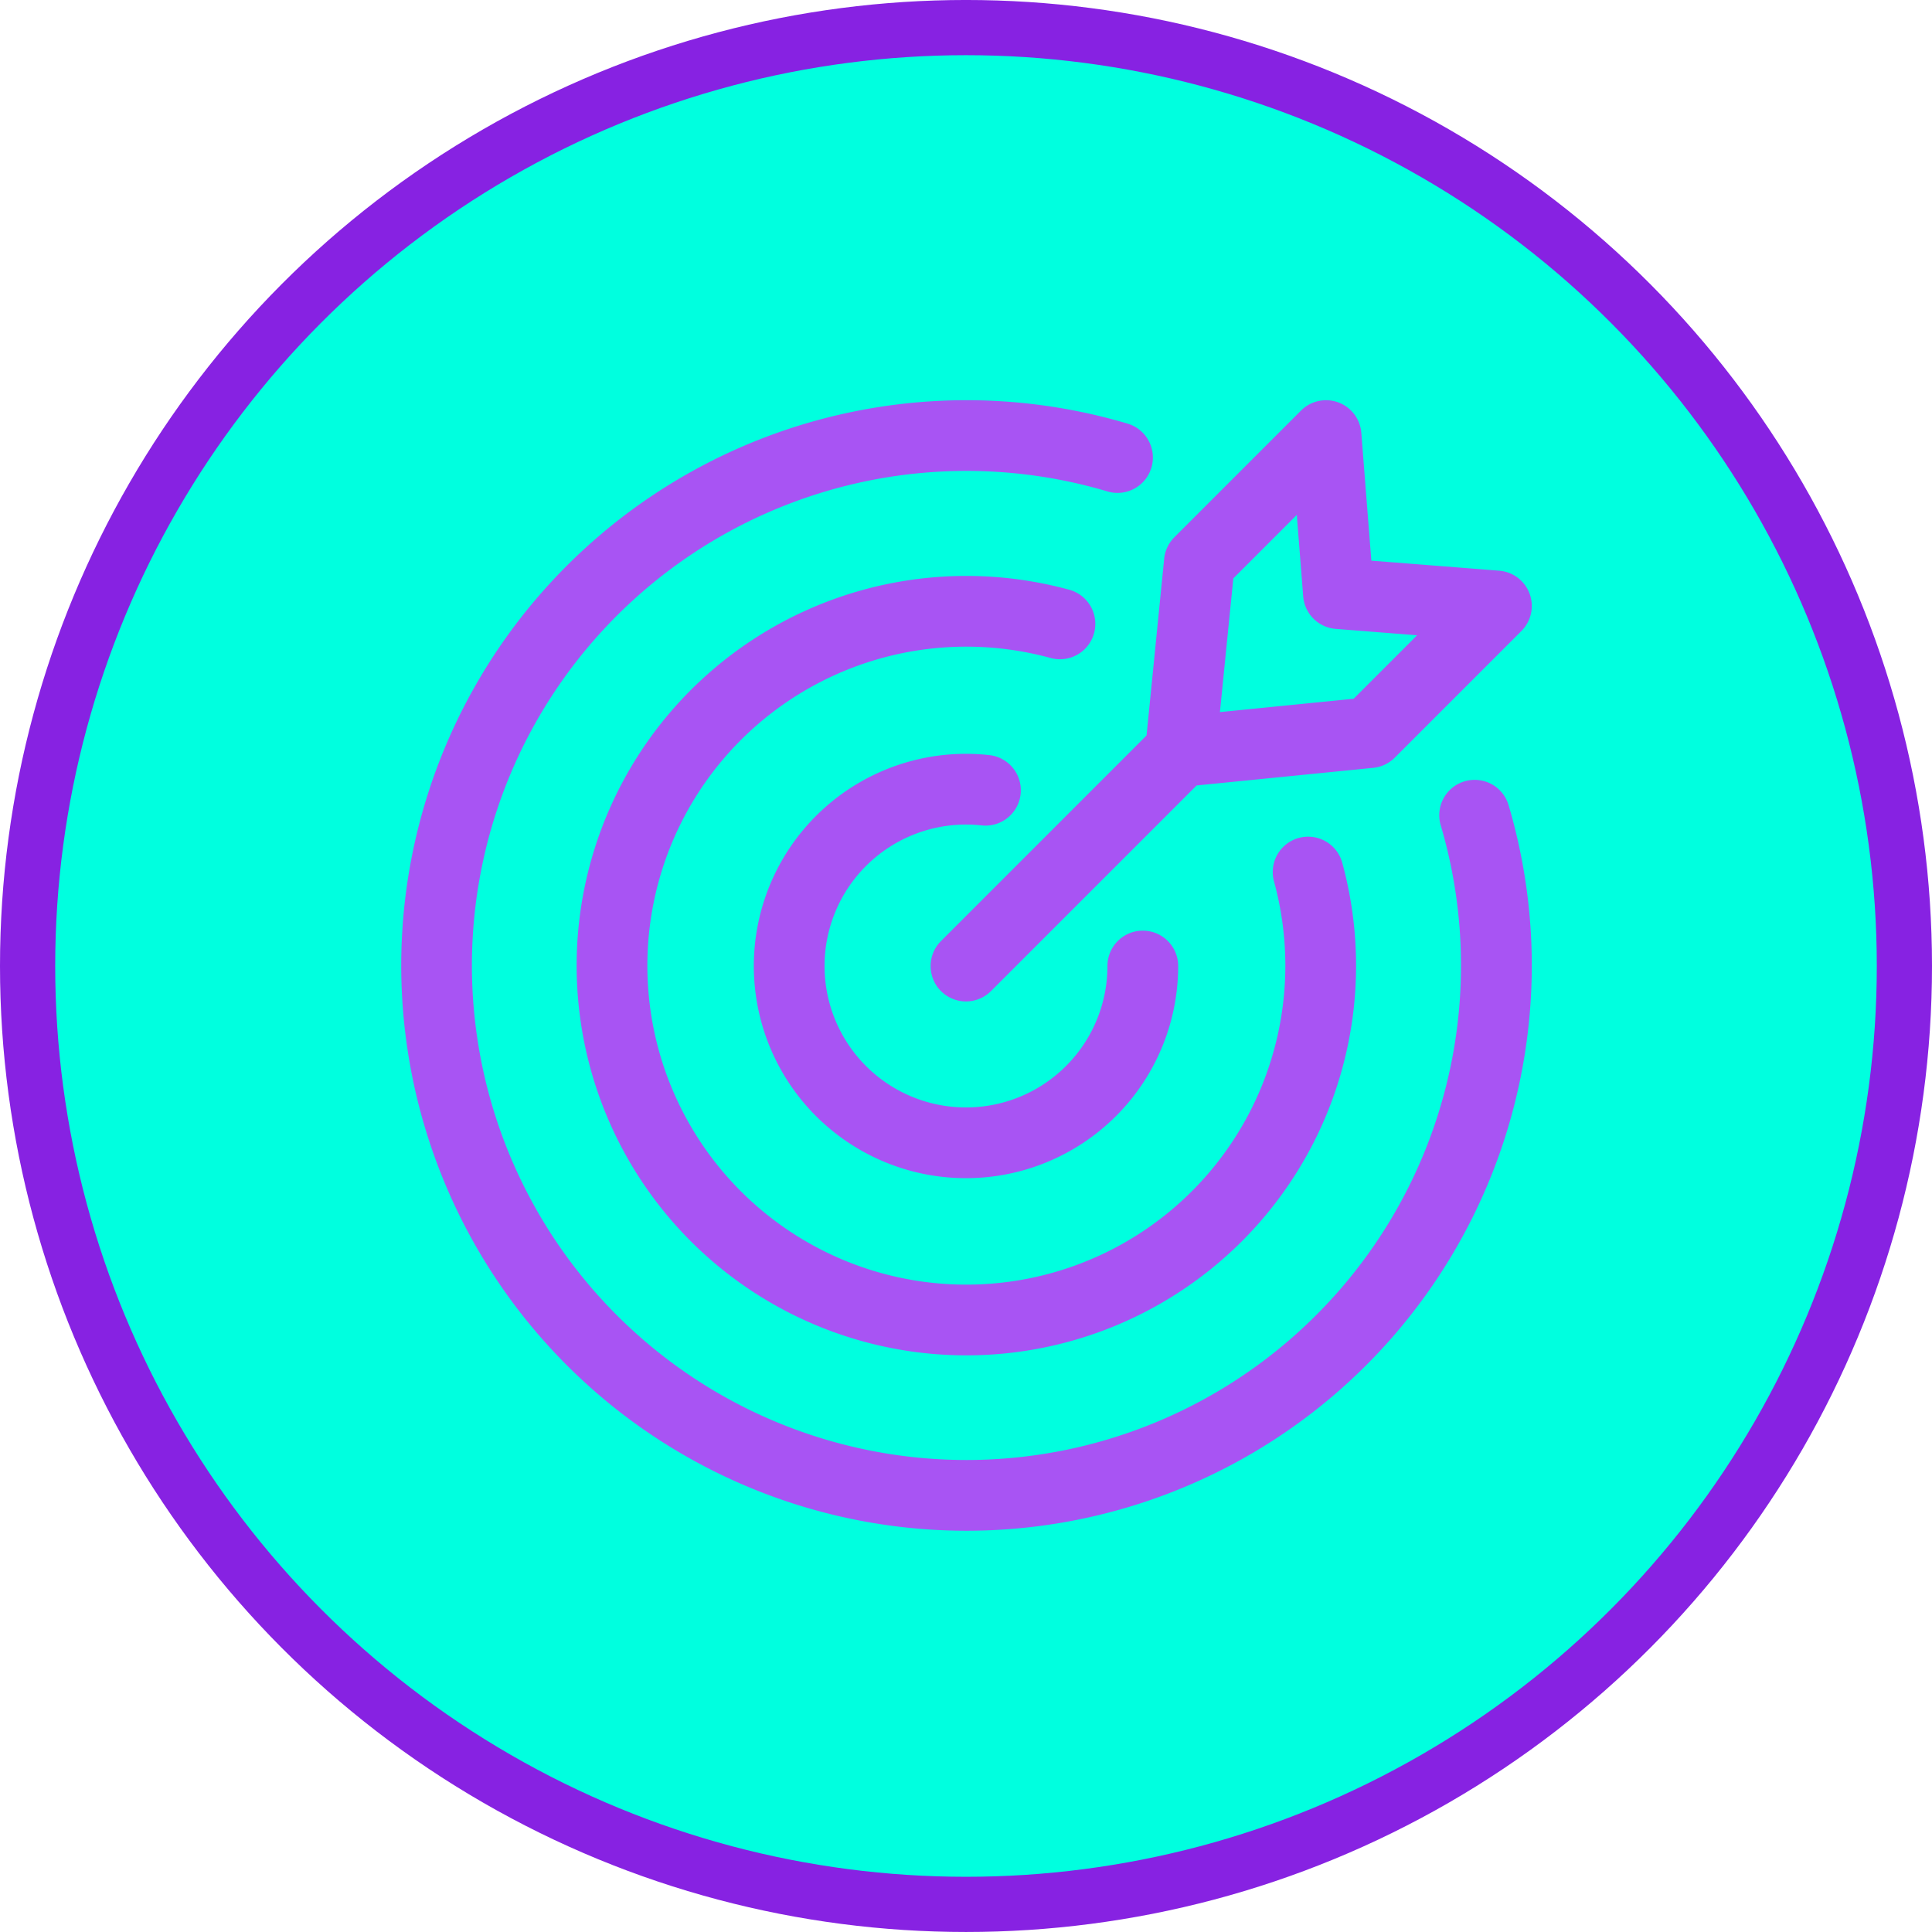 <svg xmlns="http://www.w3.org/2000/svg" width="140" height="140" viewBox="0 0 140 140">
  <g id="Grupo_1102994" data-name="Grupo 1102994" transform="translate(-309 -3403)">
    <g id="Grupo_1102823" data-name="Grupo 1102823" transform="translate(88.672 1483.196)">
      <circle id="Elipse_11549" data-name="Elipse 11549" cx="68" cy="68" r="68" transform="translate(222.328 1921.803)" fill="#00ffdf" stroke="#8722e2" stroke-width="4"/>
    </g>
    <path id="Trazado_878674" data-name="Trazado 878674" d="M47.13,18.679a23.115,23.115,0,1,0,16.19,16.19,2.562,2.562,0,1,1,4.943-1.355A28.24,28.24,0,1,1,48.485,13.736a2.562,2.562,0,0,1-1.355,4.943Zm30,8.938A2.562,2.562,0,0,0,75.4,30.8,35.837,35.837,0,1,1,51.2,6.595a2.563,2.563,0,1,0,1.455-4.914A40.962,40.962,0,1,0,80.318,29.346a2.563,2.563,0,0,0-3.185-1.73ZM41,30.749a10.415,10.415,0,0,1,1.131.062,2.562,2.562,0,0,0,.559-5.094A15.375,15.375,0,1,0,56.375,41a2.562,2.562,0,1,0-5.125,0A10.25,10.25,0,1,1,41,30.749Zm13.084-6.457,1.276-12.8A2.562,2.562,0,0,1,56.1,9.93L65.278.75a2.563,2.563,0,0,1,4.367,1.611l.728,9.265,9.265.728a2.563,2.563,0,0,1,1.611,4.367l-9.18,9.18a2.561,2.561,0,0,1-1.558.738l-12.8,1.277-14.9,14.9a2.562,2.562,0,0,1-3.624-3.624ZM59.4,22.6l9.689-.966,4.6-4.6-5.9-.464a2.563,2.563,0,0,1-2.354-2.354l-.464-5.905-4.6,4.6Z" transform="translate(338 3432.001)" fill="#a854f3"/>
  </g>
</svg>
